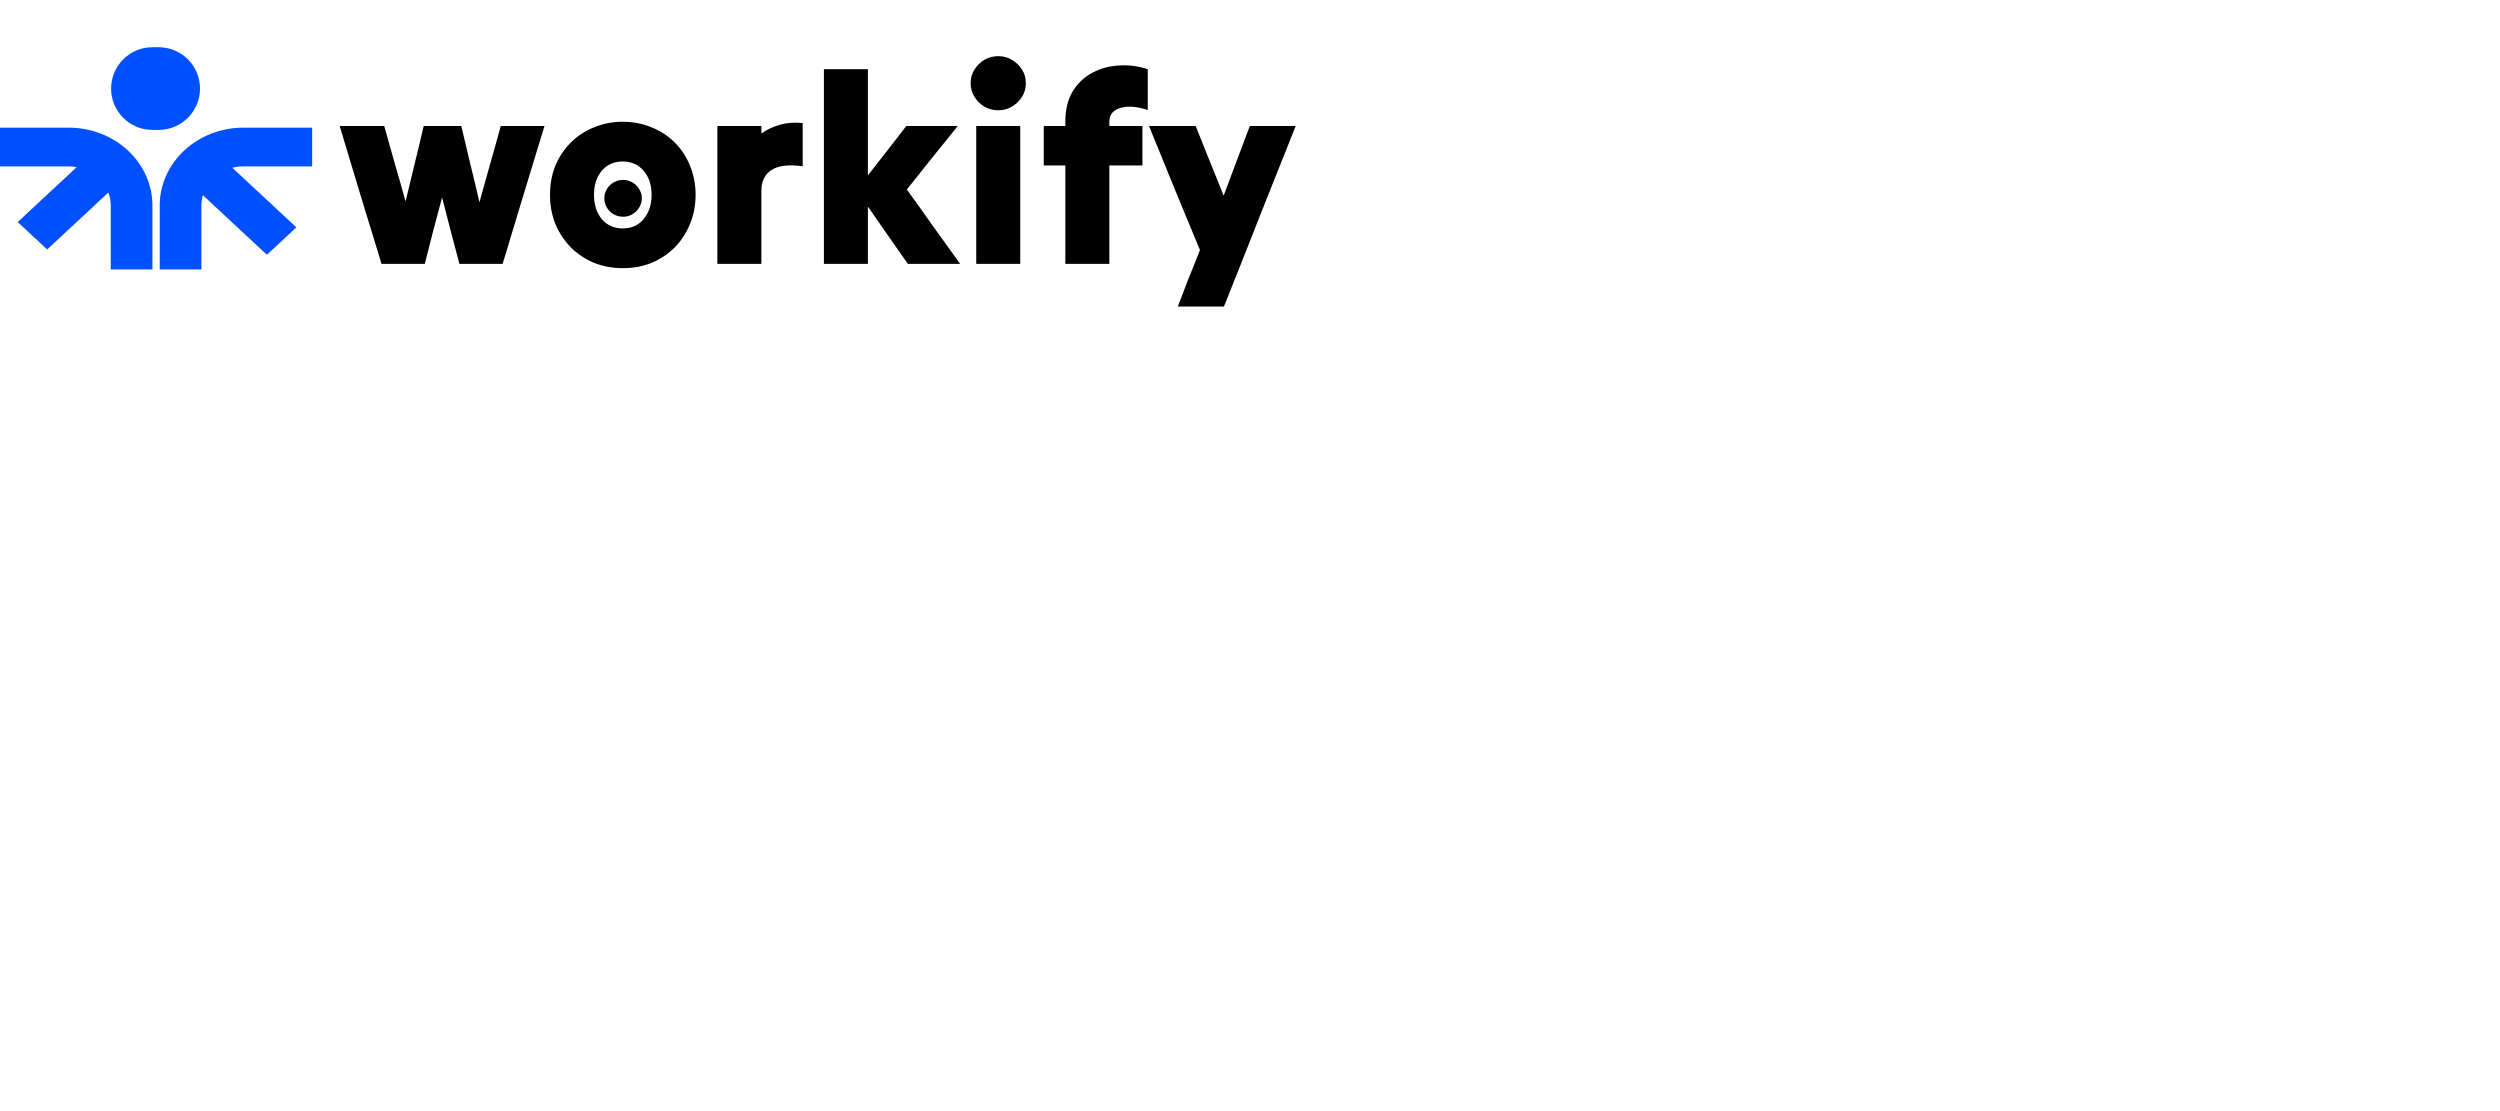<svg width="900" height="400" viewBox="0 0 900 400" fill="none" xmlns="http://www.w3.org/2000/svg">
<path fill-rule="evenodd" clip-rule="evenodd" d="M54.884 17C46.664 17 40 23.664 40 31.884C40 40.104 46.664 46.767 54.884 46.767H57.116C65.336 46.767 72 40.104 72 31.884C72 23.664 65.336 17 57.116 17H54.884ZM24.716 45.955C41.371 45.955 54.873 58.515 54.873 74.008V97H39.873V74.008C39.873 72.358 39.569 70.774 39.009 69.303L16.976 89.799L6.369 79.932L27.617 60.167C26.678 59.997 25.708 59.909 24.716 59.909H0V45.955H24.716ZM87.657 45.955C71.002 45.955 57.5 58.515 57.5 74.008V97H72.5V74.008C72.5 72.716 72.687 71.464 73.037 70.275L96.085 91.715L106.692 81.848L83.644 60.408C84.922 60.083 86.268 59.909 87.657 59.909H112.373V45.955H87.657Z" fill="#0050FF"/>
<path d="M137.36 95C134.864 86.808 132.336 78.552 129.776 70.232C127.28 61.848 124.784 53.56 122.288 45.368C124.912 45.368 127.568 45.368 130.256 45.368C133.008 45.368 135.696 45.368 138.32 45.368C139.6 49.848 140.88 54.392 142.16 59C143.504 63.544 144.784 68.056 146 72.536C147.088 68.056 148.176 63.544 149.264 59C150.416 54.392 151.504 49.848 152.528 45.368C154.768 45.368 157.008 45.368 159.248 45.368C161.552 45.368 163.824 45.368 166.064 45.368C167.152 49.848 168.24 54.424 169.328 59.096C170.48 63.704 171.568 68.28 172.592 72.824C173.872 68.28 175.152 63.704 176.432 59.096C177.776 54.424 179.056 49.848 180.272 45.368C182.896 45.368 185.52 45.368 188.144 45.368C190.832 45.368 193.456 45.368 196.016 45.368C193.52 53.56 190.992 61.848 188.432 70.232C185.936 78.552 183.44 86.808 180.944 95C178.384 95 175.792 95 173.168 95C170.544 95 167.952 95 165.392 95C164.368 91.032 163.312 87.032 162.224 83C161.2 78.968 160.176 75 159.152 71.096C158.128 75 157.072 78.968 155.984 83C154.96 87.032 153.936 91.032 152.912 95C150.352 95 147.76 95 145.136 95C142.512 95 139.92 95 137.36 95ZM224.206 96.536C220.494 96.536 217.038 95.896 213.838 94.616C210.638 93.272 207.854 91.416 205.486 89.048C203.118 86.616 201.262 83.8 199.918 80.6C198.638 77.4 197.998 73.912 197.998 70.136C197.998 66.36 198.638 62.872 199.918 59.672C201.262 56.472 203.118 53.688 205.486 51.32C207.854 48.952 210.638 47.128 213.838 45.848C217.038 44.504 220.494 43.832 224.206 43.832C227.982 43.832 231.438 44.504 234.574 45.848C237.774 47.128 240.558 48.952 242.926 51.32C245.294 53.688 247.118 56.472 248.398 59.672C249.742 62.872 250.414 66.36 250.414 70.136C250.414 73.912 249.742 77.4 248.398 80.6C247.118 83.8 245.294 86.616 242.926 89.048C240.558 91.416 237.774 93.272 234.574 94.616C231.438 95.896 227.982 96.536 224.206 96.536ZM224.206 82.232C227.342 82.232 229.838 81.112 231.694 78.872C233.614 76.568 234.574 73.656 234.574 70.136C234.574 66.552 233.614 63.672 231.694 61.496C229.838 59.256 227.342 58.136 224.206 58.136C221.07 58.136 218.542 59.256 216.622 61.496C214.766 63.672 213.838 66.552 213.838 70.136C213.838 73.656 214.766 76.568 216.622 78.872C218.542 81.112 221.07 82.232 224.206 82.232ZM258.249 95C258.249 86.808 258.249 78.552 258.249 70.232C258.249 61.848 258.249 53.56 258.249 45.368C260.873 45.368 263.529 45.368 266.217 45.368C268.905 45.368 271.529 45.368 274.089 45.368C274.089 45.816 274.089 46.264 274.089 46.712C274.089 47.16 274.089 47.608 274.089 48.056C276.073 46.648 278.313 45.592 280.809 44.888C283.305 44.184 286.025 43.992 288.969 44.312C288.969 46.872 288.969 49.464 288.969 52.088C288.969 54.712 288.969 57.304 288.969 59.864C283.913 59.16 280.169 59.608 277.737 61.208C275.305 62.744 274.089 65.272 274.089 68.792C274.089 73.08 274.089 77.432 274.089 81.848C274.089 86.264 274.089 90.648 274.089 95C271.529 95 268.905 95 266.217 95C263.529 95 260.873 95 258.249 95ZM296.604 95C296.604 83.416 296.604 71.736 296.604 59.96C296.604 48.184 296.604 36.504 296.604 24.92C299.228 24.92 301.884 24.92 304.572 24.92C307.26 24.92 309.884 24.92 312.444 24.92C312.444 31.192 312.444 37.56 312.444 44.024C312.444 50.488 312.444 56.856 312.444 63.128C314.748 60.184 317.052 57.24 319.356 54.296C321.66 51.288 323.964 48.312 326.268 45.368C329.34 45.368 332.412 45.368 335.484 45.368C338.62 45.368 341.724 45.368 344.796 45.368C341.788 49.144 338.716 52.952 335.58 56.792C332.508 60.632 329.468 64.44 326.46 68.216C329.66 72.632 332.86 77.112 336.06 81.656C339.324 86.136 342.524 90.584 345.66 95C342.524 95 339.388 95 336.252 95C333.116 95 329.98 95 326.844 95C324.476 91.608 322.076 88.184 319.644 84.728C317.212 81.208 314.812 77.752 312.444 74.36C312.444 77.752 312.444 81.208 312.444 84.728C312.444 88.184 312.444 91.608 312.444 95C309.884 95 307.26 95 304.572 95C301.884 95 299.228 95 296.604 95ZM359.416 39.704C357.56 39.704 355.864 39.256 354.328 38.36C352.856 37.464 351.672 36.28 350.776 34.808C349.88 33.336 349.432 31.704 349.432 29.912C349.432 28.12 349.88 26.52 350.776 25.112C351.672 23.64 352.856 22.456 354.328 21.56C355.864 20.664 357.56 20.216 359.416 20.216C361.208 20.216 362.84 20.664 364.312 21.56C365.848 22.456 367.064 23.64 367.96 25.112C368.856 26.52 369.304 28.12 369.304 29.912C369.304 31.704 368.856 33.336 367.96 34.808C367.064 36.28 365.848 37.464 364.312 38.36C362.84 39.256 361.208 39.704 359.416 39.704ZM351.448 95C351.448 86.808 351.448 78.552 351.448 70.232C351.448 61.848 351.448 53.56 351.448 45.368C354.072 45.368 356.728 45.368 359.416 45.368C362.104 45.368 364.728 45.368 367.288 45.368C367.288 53.56 367.288 61.848 367.288 70.232C367.288 78.552 367.288 86.808 367.288 95C364.728 95 362.104 95 359.416 95C356.728 95 354.072 95 351.448 95ZM375.751 59.576C375.751 57.208 375.751 54.84 375.751 52.472C375.751 50.104 375.751 47.736 375.751 45.368C377.031 45.368 378.311 45.368 379.591 45.368C380.935 45.368 382.247 45.368 383.527 45.368C383.527 45.048 383.527 44.76 383.527 44.504C383.527 44.248 383.527 43.992 383.527 43.736C383.527 39.448 384.391 35.864 386.119 32.984C387.911 30.04 390.247 27.8 393.127 26.264C396.071 24.664 399.271 23.768 402.727 23.576C406.247 23.32 409.735 23.768 413.191 24.92C413.191 27.288 413.191 29.72 413.191 32.216C413.191 34.712 413.191 37.176 413.191 39.608C409.351 38.328 406.087 38.072 403.399 38.84C400.711 39.608 399.367 41.272 399.367 43.832C399.367 44.088 399.367 44.344 399.367 44.6C399.367 44.856 399.367 45.112 399.367 45.368C401.351 45.368 403.335 45.368 405.319 45.368C407.303 45.368 409.287 45.368 411.271 45.368C411.271 47.736 411.271 50.104 411.271 52.472C411.271 54.84 411.271 57.208 411.271 59.576C409.287 59.576 407.303 59.576 405.319 59.576C403.335 59.576 401.351 59.576 399.367 59.576C399.367 65.4 399.367 71.288 399.367 77.24C399.367 83.192 399.367 89.112 399.367 95C396.807 95 394.183 95 391.495 95C388.807 95 386.151 95 383.527 95C383.527 89.112 383.527 83.192 383.527 77.24C383.527 71.288 383.527 65.4 383.527 59.576C382.247 59.576 380.935 59.576 379.591 59.576C378.311 59.576 377.031 59.576 375.751 59.576ZM424.013 110.36C425.293 106.968 426.605 103.544 427.949 100.088C429.357 96.696 430.701 93.336 431.981 90.008C428.973 82.648 425.901 75.224 422.765 67.736C419.693 60.184 416.653 52.728 413.645 45.368C416.461 45.368 419.277 45.368 422.093 45.368C424.909 45.368 427.693 45.368 430.445 45.368C432.109 49.464 433.773 53.624 435.437 57.848C437.165 62.072 438.861 66.264 440.525 70.424C442.061 66.264 443.629 62.072 445.229 57.848C446.829 53.624 448.397 49.464 449.933 45.368C452.685 45.368 455.437 45.368 458.189 45.368C460.941 45.368 463.693 45.368 466.445 45.368C462.157 56.056 457.837 66.904 453.485 77.912C449.197 88.856 444.909 99.672 440.621 110.36C437.869 110.36 435.085 110.36 432.269 110.36C429.517 110.36 426.765 110.36 424.013 110.36Z" fill="black"/>
<path d="M224.344 78.024C223.107 78.024 221.955 77.725 220.888 77.128C219.864 76.531 219.053 75.72 218.456 74.696C217.859 73.672 217.56 72.563 217.56 71.368C217.56 70.173 217.859 69.085 218.456 68.104C219.053 67.08 219.864 66.269 220.888 65.672C221.955 65.075 223.107 64.776 224.344 64.776C225.581 64.776 226.691 65.075 227.672 65.672C228.696 66.269 229.507 67.08 230.104 68.104C230.744 69.085 231.064 70.173 231.064 71.368C231.064 72.563 230.744 73.672 230.104 74.696C229.507 75.72 228.696 76.531 227.672 77.128C226.691 77.725 225.581 78.024 224.344 78.024Z" fill="black"/>
</svg>
